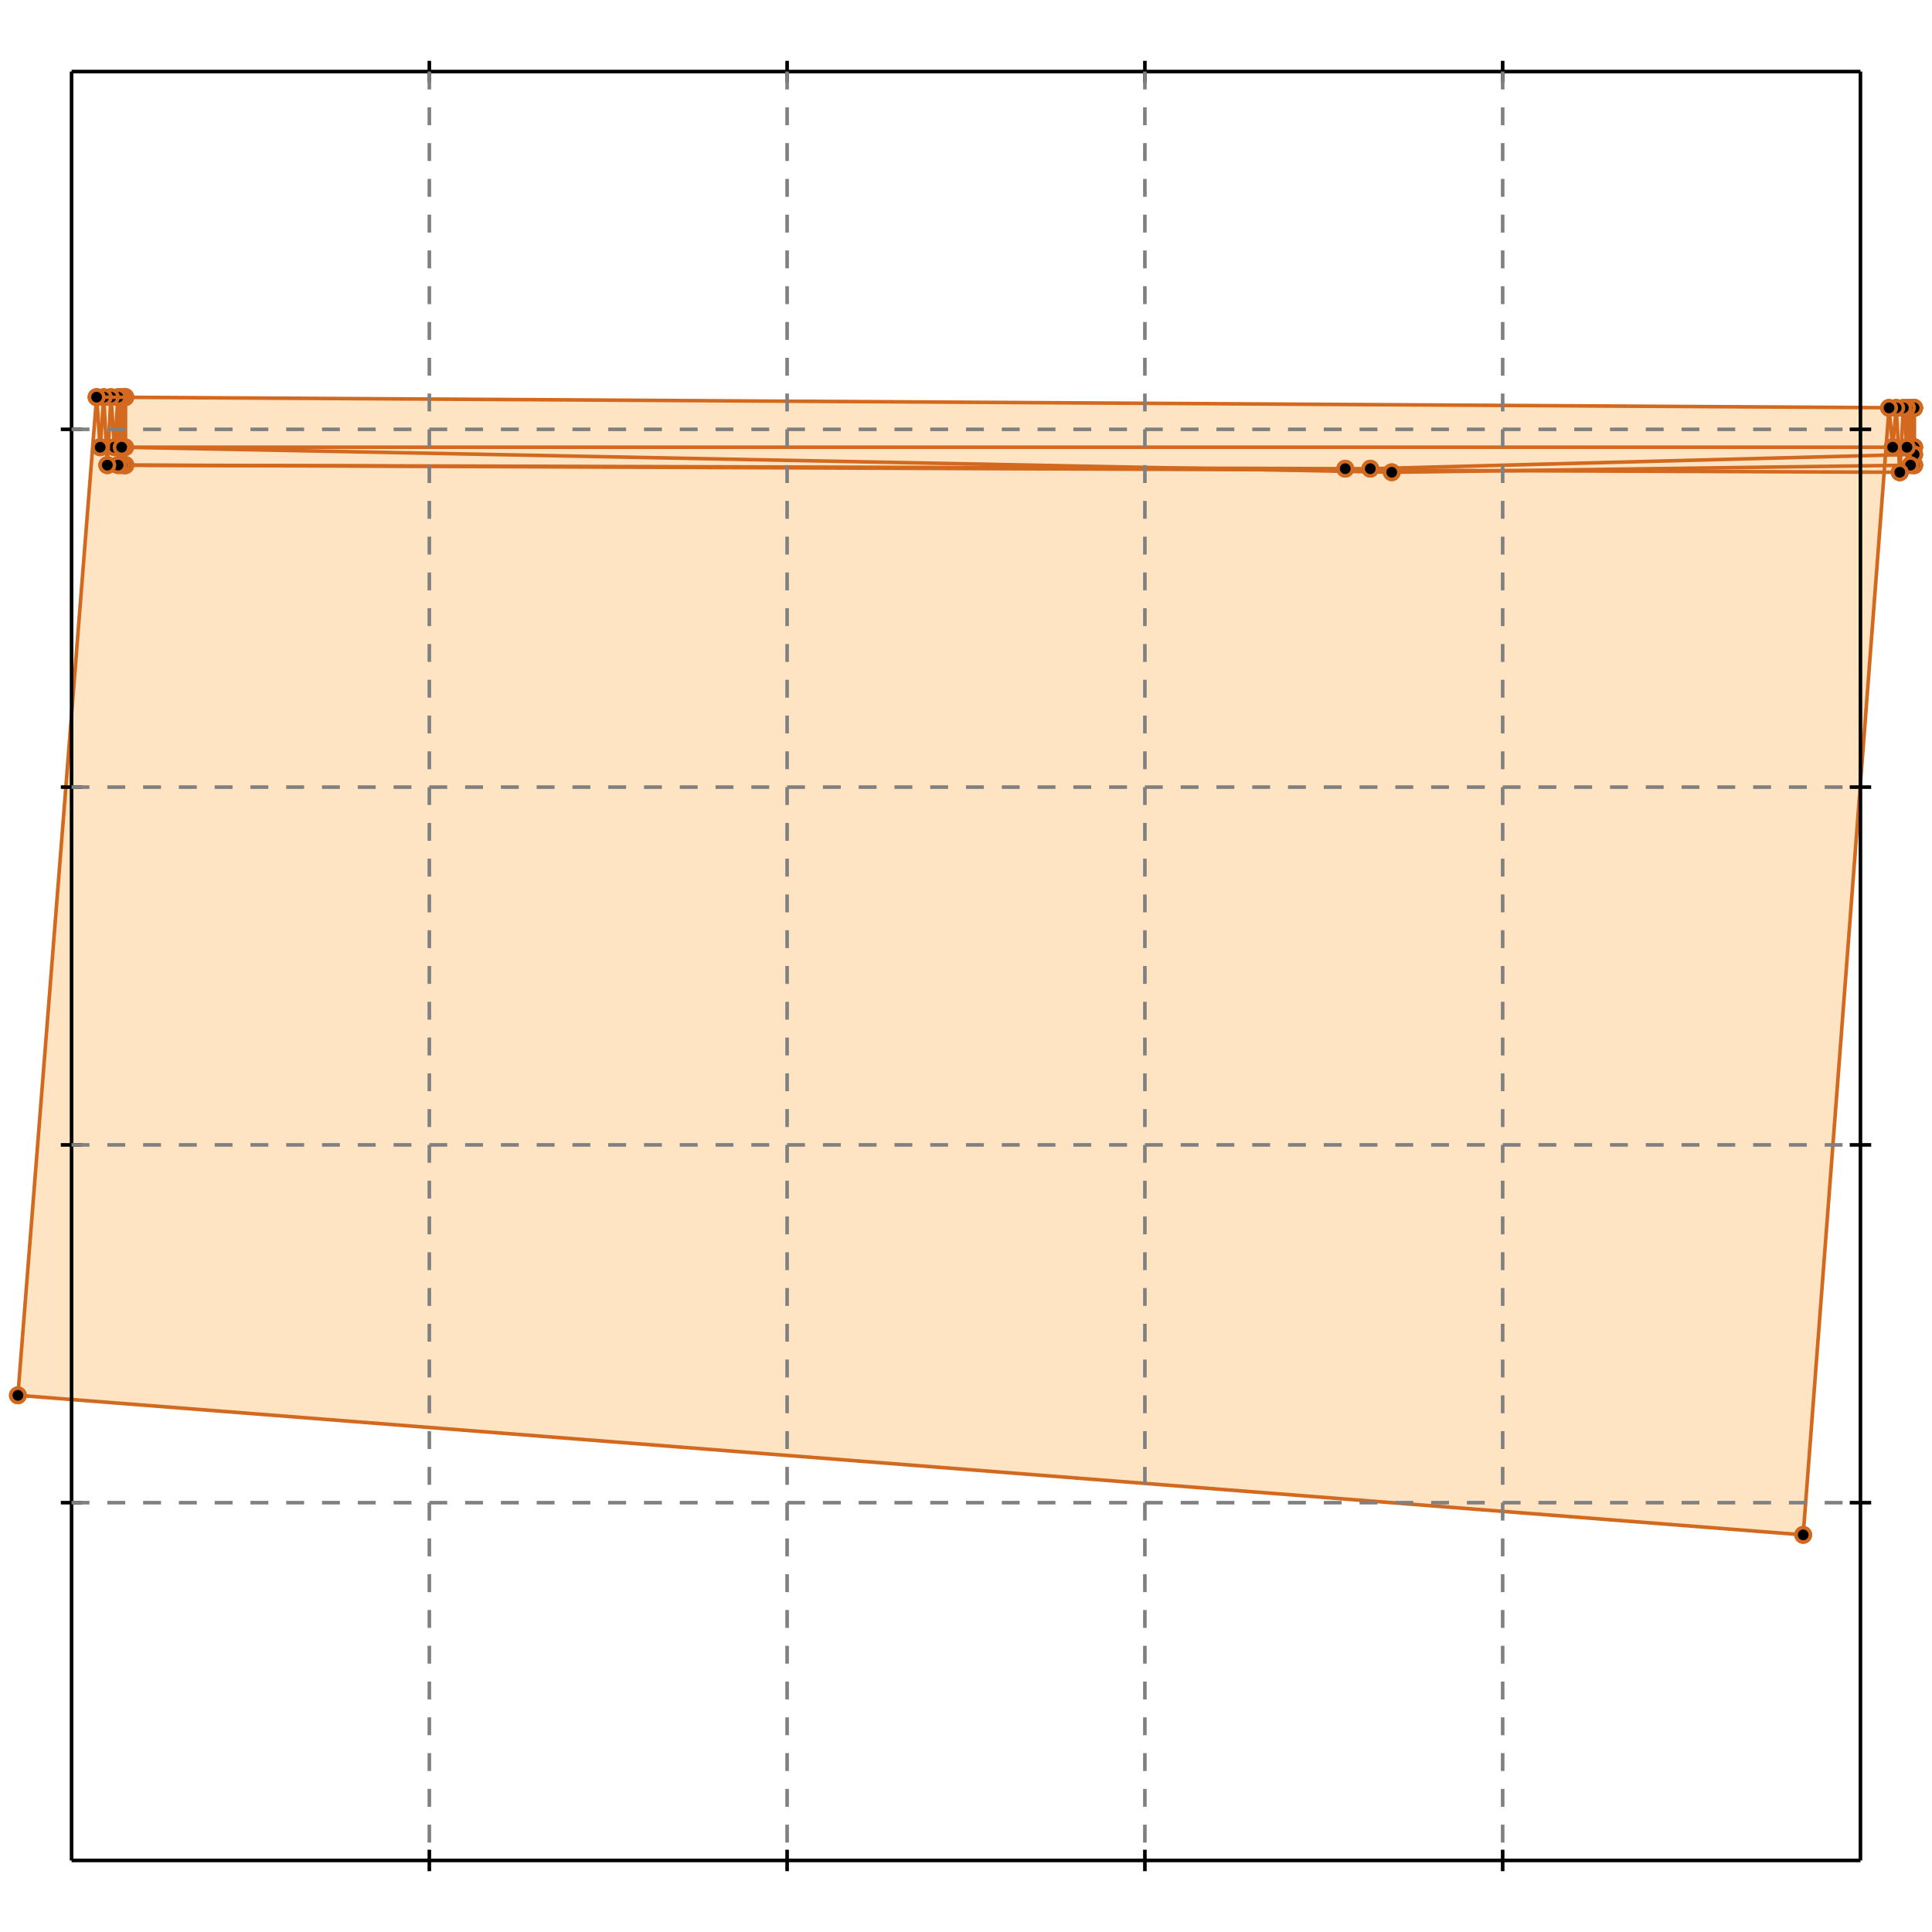 <?xml version="1.0" standalone="no"?>
<!DOCTYPE svg PUBLIC "-//W3C//DTD SVG 1.1//EN" 
  "http://www.w3.org/Graphics/SVG/1.1/DTD/svg11.dtd">
<svg width="540" height="540" version="1.1" id="toplevel"
    xmlns="http://www.w3.org/2000/svg"
    xmlns:xlink="http://www.w3.org/1999/xlink">
  <polygon points="504,429 527,132 531,132 531,130 535,130 535,125 535,125 535,114 27,111 5,390"
           fill="bisque"/>
  <g stroke="chocolate" stroke-width="1">
    <line x1="504" y1="429" x2="5" y2="390"/>
    <circle cx="504" cy="429" r="2"/>
    <circle cx="5" cy="390" r="2"/>
  </g>
  <g stroke="chocolate" stroke-width="1">
    <line x1="504" y1="429" x2="528" y2="114"/>
    <circle cx="504" cy="429" r="2"/>
    <circle cx="528" cy="114" r="2"/>
  </g>
  <g stroke="chocolate" stroke-width="1">
    <line x1="529" y1="125" x2="530" y2="114"/>
    <circle cx="529" cy="125" r="2"/>
    <circle cx="530" cy="114" r="2"/>
  </g>
  <g stroke="chocolate" stroke-width="1">
    <line x1="531" y1="132" x2="532" y2="114"/>
    <circle cx="531" cy="132" r="2"/>
    <circle cx="532" cy="114" r="2"/>
  </g>
  <g stroke="chocolate" stroke-width="1">
    <line x1="533" y1="125" x2="533" y2="114"/>
    <circle cx="533" cy="125" r="2"/>
    <circle cx="533" cy="114" r="2"/>
  </g>
  <g stroke="chocolate" stroke-width="1">
    <line x1="383" y1="131" x2="535" y2="127"/>
    <circle cx="383" cy="131" r="2"/>
    <circle cx="535" cy="127" r="2"/>
  </g>
  <g stroke="chocolate" stroke-width="1">
    <line x1="534" y1="130" x2="534" y2="114"/>
    <circle cx="534" cy="130" r="2"/>
    <circle cx="534" cy="114" r="2"/>
  </g>
  <g stroke="chocolate" stroke-width="1">
    <line x1="389" y1="132" x2="535" y2="130"/>
    <circle cx="389" cy="132" r="2"/>
    <circle cx="535" cy="130" r="2"/>
  </g>
  <g stroke="chocolate" stroke-width="1">
    <line x1="535" y1="125" x2="535" y2="114"/>
    <circle cx="535" cy="125" r="2"/>
    <circle cx="535" cy="114" r="2"/>
  </g>
  <g stroke="chocolate" stroke-width="1">
    <line x1="531" y1="132" x2="30" y2="130"/>
    <circle cx="531" cy="132" r="2"/>
    <circle cx="30" cy="130" r="2"/>
  </g>
  <g stroke="chocolate" stroke-width="1">
    <line x1="535" y1="130" x2="535" y2="114"/>
    <circle cx="535" cy="130" r="2"/>
    <circle cx="535" cy="114" r="2"/>
  </g>
  <g stroke="chocolate" stroke-width="1">
    <line x1="376" y1="131" x2="35" y2="130"/>
    <circle cx="376" cy="131" r="2"/>
    <circle cx="35" cy="130" r="2"/>
  </g>
  <g stroke="chocolate" stroke-width="1">
    <line x1="28" y1="125" x2="27" y2="111"/>
    <circle cx="28" cy="125" r="2"/>
    <circle cx="27" cy="111" r="2"/>
  </g>
  <g stroke="chocolate" stroke-width="1">
    <line x1="30" y1="130" x2="29" y2="111"/>
    <circle cx="30" cy="130" r="2"/>
    <circle cx="29" cy="111" r="2"/>
  </g>
  <g stroke="chocolate" stroke-width="1">
    <line x1="32" y1="125" x2="31" y2="111"/>
    <circle cx="32" cy="125" r="2"/>
    <circle cx="31" cy="111" r="2"/>
  </g>
  <g stroke="chocolate" stroke-width="1">
    <line x1="33" y1="130" x2="33" y2="111"/>
    <circle cx="33" cy="130" r="2"/>
    <circle cx="33" cy="111" r="2"/>
  </g>
  <g stroke="chocolate" stroke-width="1">
    <line x1="34" y1="130" x2="34" y2="125"/>
    <circle cx="34" cy="130" r="2"/>
    <circle cx="34" cy="125" r="2"/>
  </g>
  <g stroke="chocolate" stroke-width="1">
    <line x1="34" y1="125" x2="34" y2="111"/>
    <circle cx="34" cy="125" r="2"/>
    <circle cx="34" cy="111" r="2"/>
  </g>
  <g stroke="chocolate" stroke-width="1">
    <line x1="35" y1="130" x2="35" y2="111"/>
    <circle cx="35" cy="130" r="2"/>
    <circle cx="35" cy="111" r="2"/>
  </g>
  <g stroke="chocolate" stroke-width="1">
    <line x1="35" y1="130" x2="35" y2="130"/>
    <circle cx="35" cy="130" r="2"/>
    <circle cx="35" cy="130" r="2"/>
  </g>
  <g stroke="chocolate" stroke-width="1">
    <line x1="28" y1="125" x2="535" y2="125"/>
    <circle cx="28" cy="125" r="2"/>
    <circle cx="535" cy="125" r="2"/>
  </g>
  <g stroke="chocolate" stroke-width="1">
    <line x1="35" y1="125" x2="35" y2="111"/>
    <circle cx="35" cy="125" r="2"/>
    <circle cx="35" cy="111" r="2"/>
  </g>
  <g stroke="chocolate" stroke-width="1">
    <line x1="535" y1="125" x2="535" y2="114"/>
    <circle cx="535" cy="125" r="2"/>
    <circle cx="535" cy="114" r="2"/>
  </g>
  <g stroke="chocolate" stroke-width="1">
    <line x1="35" y1="130" x2="35" y2="111"/>
    <circle cx="35" cy="130" r="2"/>
    <circle cx="35" cy="111" r="2"/>
  </g>
  <g stroke="chocolate" stroke-width="1">
    <line x1="35" y1="130" x2="35" y2="130"/>
    <circle cx="35" cy="130" r="2"/>
    <circle cx="35" cy="130" r="2"/>
  </g>
  <g stroke="chocolate" stroke-width="1">
    <line x1="34" y1="125" x2="35" y2="111"/>
    <circle cx="34" cy="125" r="2"/>
    <circle cx="35" cy="111" r="2"/>
  </g>
  <g stroke="chocolate" stroke-width="1">
    <line x1="34" y1="130" x2="34" y2="111"/>
    <circle cx="34" cy="130" r="2"/>
    <circle cx="34" cy="111" r="2"/>
  </g>
  <g stroke="chocolate" stroke-width="1">
    <line x1="33" y1="130" x2="34" y2="125"/>
    <circle cx="33" cy="130" r="2"/>
    <circle cx="34" cy="125" r="2"/>
  </g>
  <g stroke="chocolate" stroke-width="1">
    <line x1="32" y1="125" x2="33" y2="111"/>
    <circle cx="32" cy="125" r="2"/>
    <circle cx="33" cy="111" r="2"/>
  </g>
  <g stroke="chocolate" stroke-width="1">
    <line x1="389" y1="132" x2="34" y2="125"/>
    <circle cx="389" cy="132" r="2"/>
    <circle cx="34" cy="125" r="2"/>
  </g>
  <g stroke="chocolate" stroke-width="1">
    <line x1="30" y1="130" x2="31" y2="111"/>
    <circle cx="30" cy="130" r="2"/>
    <circle cx="31" cy="111" r="2"/>
  </g>
  <g stroke="chocolate" stroke-width="1">
    <line x1="28" y1="125" x2="29" y2="111"/>
    <circle cx="28" cy="125" r="2"/>
    <circle cx="29" cy="111" r="2"/>
  </g>
  <g stroke="chocolate" stroke-width="1">
    <line x1="5" y1="390" x2="27" y2="111"/>
    <circle cx="5" cy="390" r="2"/>
    <circle cx="27" cy="111" r="2"/>
  </g>
  <g stroke="chocolate" stroke-width="1">
    <line x1="535" y1="130" x2="535" y2="114"/>
    <circle cx="535" cy="130" r="2"/>
    <circle cx="535" cy="114" r="2"/>
  </g>
  <g stroke="chocolate" stroke-width="1">
    <line x1="383" y1="131" x2="376" y2="131"/>
    <circle cx="383" cy="131" r="2"/>
    <circle cx="376" cy="131" r="2"/>
  </g>
  <g stroke="chocolate" stroke-width="1">
    <line x1="535" y1="125" x2="534" y2="114"/>
    <circle cx="535" cy="125" r="2"/>
    <circle cx="534" cy="114" r="2"/>
  </g>
  <g stroke="chocolate" stroke-width="1">
    <line x1="535" y1="130" x2="535" y2="127"/>
    <circle cx="535" cy="130" r="2"/>
    <circle cx="535" cy="127" r="2"/>
  </g>
  <g stroke="chocolate" stroke-width="1">
    <line x1="535" y1="114" x2="27" y2="111"/>
    <circle cx="535" cy="114" r="2"/>
    <circle cx="27" cy="111" r="2"/>
  </g>
  <g stroke="chocolate" stroke-width="1">
    <line x1="535" y1="130" x2="535" y2="127"/>
    <circle cx="535" cy="130" r="2"/>
    <circle cx="535" cy="127" r="2"/>
  </g>
  <g stroke="chocolate" stroke-width="1">
    <line x1="534" y1="130" x2="533" y2="114"/>
    <circle cx="534" cy="130" r="2"/>
    <circle cx="533" cy="114" r="2"/>
  </g>
  <g stroke="chocolate" stroke-width="1">
    <line x1="533" y1="125" x2="532" y2="114"/>
    <circle cx="533" cy="125" r="2"/>
    <circle cx="532" cy="114" r="2"/>
  </g>
  <g stroke="chocolate" stroke-width="1">
    <line x1="531" y1="132" x2="530" y2="114"/>
    <circle cx="531" cy="132" r="2"/>
    <circle cx="530" cy="114" r="2"/>
  </g>
  <g stroke="chocolate" stroke-width="1">
    <line x1="529" y1="125" x2="528" y2="114"/>
    <circle cx="529" cy="125" r="2"/>
    <circle cx="528" cy="114" r="2"/>
  </g>
  <g stroke="black" stroke-width="1">
    <line x1="20" y1="20" x2="520" y2="20"/>
    <line x1="20" y1="20" x2="20" y2="520"/>
    <line x1="520" y1="520" x2="20" y2="520"/>
    <line x1="520" y1="520" x2="520" y2="20"/>
    <line x1="120" y1="17" x2="120" y2="23"/>
    <line x1="17" y1="120" x2="23" y2="120"/>
    <line x1="120" y1="517" x2="120" y2="523"/>
    <line x1="517" y1="120" x2="523" y2="120"/>
    <line x1="220" y1="17" x2="220" y2="23"/>
    <line x1="17" y1="220" x2="23" y2="220"/>
    <line x1="220" y1="517" x2="220" y2="523"/>
    <line x1="517" y1="220" x2="523" y2="220"/>
    <line x1="320" y1="17" x2="320" y2="23"/>
    <line x1="17" y1="320" x2="23" y2="320"/>
    <line x1="320" y1="517" x2="320" y2="523"/>
    <line x1="517" y1="320" x2="523" y2="320"/>
    <line x1="420" y1="17" x2="420" y2="23"/>
    <line x1="17" y1="420" x2="23" y2="420"/>
    <line x1="420" y1="517" x2="420" y2="523"/>
    <line x1="517" y1="420" x2="523" y2="420"/>
  </g>
  <g stroke="gray" stroke-width="1" stroke-dasharray="5,5">
    <line x1="120" y1="20" x2="120" y2="520"/>
    <line x1="20" y1="120" x2="520" y2="120"/>
    <line x1="220" y1="20" x2="220" y2="520"/>
    <line x1="20" y1="220" x2="520" y2="220"/>
    <line x1="320" y1="20" x2="320" y2="520"/>
    <line x1="20" y1="320" x2="520" y2="320"/>
    <line x1="420" y1="20" x2="420" y2="520"/>
    <line x1="20" y1="420" x2="520" y2="420"/>
  </g>
</svg>
